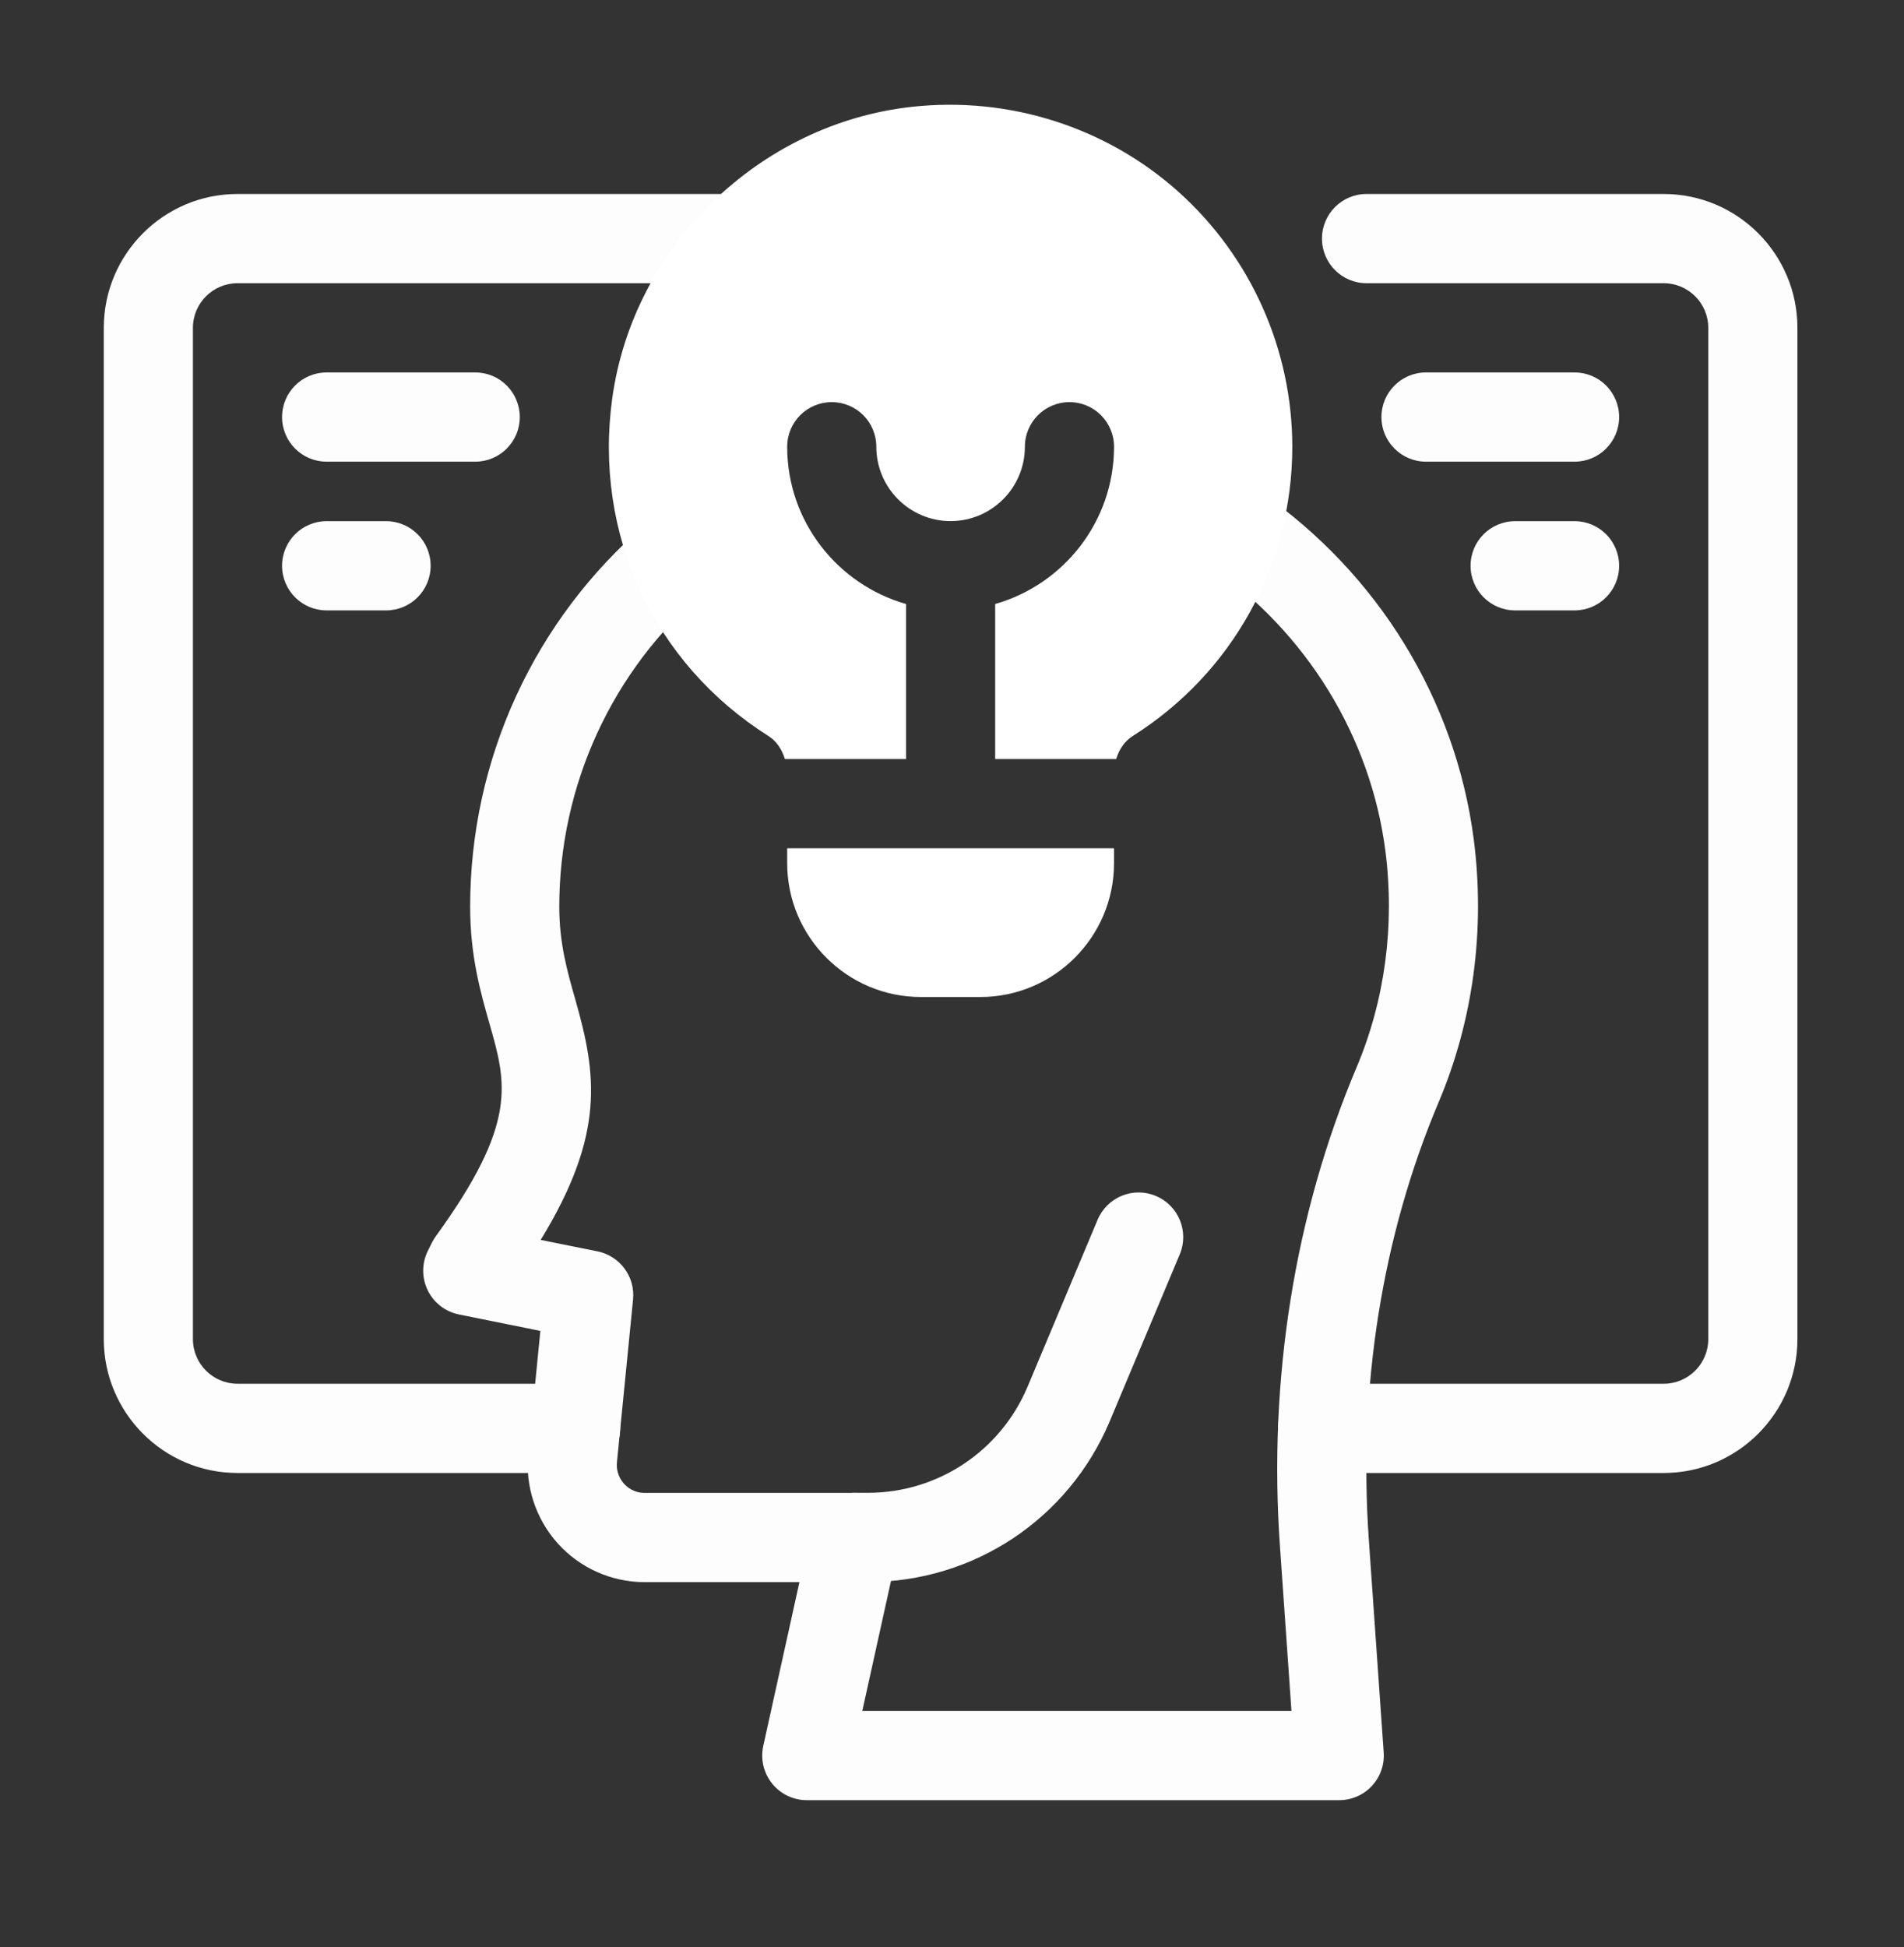 <?xml version="1.0" encoding="UTF-8" standalone="no"?>
<!DOCTYPE svg PUBLIC "-//W3C//DTD SVG 1.1//EN" "http://www.w3.org/Graphics/SVG/1.1/DTD/svg11.dtd">
<svg width="100%" height="100%" viewBox="0 0 267 273" version="1.1" xmlns="http://www.w3.org/2000/svg" xmlns:xlink="http://www.w3.org/1999/xlink" xml:space="preserve" xmlns:serif="http://www.serif.com/" style="fill-rule:evenodd;clip-rule:evenodd;stroke-linejoin:round;stroke-miterlimit:2;">
    <rect x="0" y="0" width="267" height="273" fill="#333333" stroke="none"/>
    <g transform="matrix(1,0,0,1,-895.283,-274.9)">
        <g transform="matrix(0.605,0,0,0.501,1648.73,182.772)">
            <g id="noun-corporate-training-6206285.svg" transform="matrix(6.887,0,0,8.324,-1025.03,517.028)">
                <g transform="matrix(1,0,0,1,-32,-40)">
                    <g>
                        <g>
                            <path d="M56,49.5L44.52,49.5C43.691,49.5 43.02,48.829 43.02,48C43.02,47.171 43.691,46.5 44.52,46.5L56,46.5C56.827,46.5 57.5,45.827 57.5,45L57.5,11C57.5,10.173 56.827,9.5 56,9.5L45.999,9.5C45.171,9.5 44.499,8.829 44.499,8C44.499,7.171 45.171,6.5 45.999,6.5L56,6.5C58.481,6.5 60.5,8.519 60.5,11L60.5,45C60.5,47.481 58.481,49.5 56,49.5Z" style="fill:rgb(253,253,253);fill-rule:nonzero;"/>
                            <path d="M19.38,49.5L8,49.5C5.519,49.5 3.5,47.481 3.5,45L3.5,11C3.5,8.519 5.519,6.5 8,6.5L24.88,6.5C25.708,6.5 26.38,7.171 26.38,8C26.38,8.829 25.708,9.5 24.88,9.5L8,9.5C7.173,9.5 6.5,10.173 6.5,11L6.5,45C6.5,45.827 7.173,46.5 8,46.5L19.38,46.5C20.208,46.5 20.88,47.171 20.88,48C20.88,48.829 20.208,49.5 19.38,49.5Z" style="fill:rgb(253,253,253);fill-rule:nonzero;"/>
                            <g>
                                <path d="M29.215,53.167L28.785,53.167C27.956,53.167 27.285,52.495 27.285,51.667C27.285,50.838 27.956,50.167 28.785,50.167L29.215,50.167C31.57,50.167 33.682,48.763 34.594,46.591L36.946,40.99C37.267,40.226 38.142,39.863 38.91,40.187C39.674,40.508 40.033,41.387 39.712,42.151L37.359,47.753C35.979,51.041 32.782,53.166 29.215,53.166L29.215,53.167Z" style="fill:rgb(253,253,253);fill-rule:nonzero;"/>
                                <path d="M45.08,60.5L27.16,60.5C26.706,60.5 26.275,60.294 25.991,59.939C25.706,59.585 25.597,59.12 25.695,58.676L26.912,53.17L21.7,53.17C20.589,53.17 19.524,52.696 18.78,51.869C18.034,51.042 17.672,49.933 17.788,48.825L18.193,44.723L15.454,44.171C14.996,44.079 14.607,43.778 14.402,43.358C14.197,42.938 14.199,42.447 14.408,42.029L14.548,41.749C14.585,41.676 14.628,41.605 14.676,41.539C17.435,37.737 17.057,36.411 16.483,34.403C16.177,33.329 15.83,32.112 15.83,30.46C15.83,25.501 17.99,20.81 21.755,17.59C22.384,17.053 23.332,17.126 23.87,17.755C24.408,18.385 24.334,19.332 23.705,19.87C20.607,22.519 18.83,26.378 18.83,30.46C18.83,31.692 19.092,32.609 19.369,33.58C20.083,36.083 20.389,38.097 18.204,41.665L20.116,42.049C20.871,42.202 21.388,42.901 21.313,43.667L20.772,49.127C20.734,49.497 20.904,49.745 21.008,49.861C21.112,49.976 21.34,50.17 21.7,50.17L28.78,50.17C29.234,50.17 29.665,50.376 29.949,50.73C30.234,51.085 30.343,51.55 30.245,51.994L29.028,57.5L43.472,57.5L43.084,51.955C42.689,46.355 43.579,40.795 45.658,35.876C46.618,33.612 46.955,31.09 46.633,28.582C46.133,24.742 43.986,21.251 40.745,19.003C40.064,18.531 39.895,17.596 40.367,16.916C40.839,16.234 41.773,16.066 42.454,16.537C46.391,19.267 48.998,23.517 49.607,28.196C49.998,31.235 49.588,34.294 48.421,37.045C46.525,41.53 45.715,46.614 46.076,51.745L46.576,58.896C46.605,59.311 46.461,59.719 46.177,60.023C45.894,60.327 45.496,60.5 45.08,60.5L45.08,60.5Z" style="fill:rgb(253,253,253);fill-rule:nonzero;"/>
                            </g>
                            <path d="M16,15.5L11,15.5C10.171,15.5 9.5,14.829 9.5,14C9.5,13.171 10.171,12.5 11,12.5L16,12.5C16.829,12.5 17.5,13.171 17.5,14C17.5,14.829 16.829,15.5 16,15.5Z" style="fill:rgb(253,253,253);fill-rule:nonzero;"/>
                            <path d="M13,20.5L11,20.5C10.171,20.5 9.5,19.829 9.5,19C9.5,18.171 10.171,17.5 11,17.5L13,17.5C13.829,17.5 14.5,18.171 14.5,19C14.5,19.829 13.829,20.5 13,20.5Z" style="fill:rgb(253,253,253);fill-rule:nonzero;"/>
                            <path d="M53,15.5L48,15.5C47.172,15.5 46.5,14.829 46.5,14C46.5,13.171 47.172,12.5 48,12.5L53,12.5C53.828,12.5 54.5,13.171 54.5,14C54.5,14.829 53.828,15.5 53,15.5Z" style="fill:rgb(253,253,253);fill-rule:nonzero;"/>
                            <path d="M53,20.5L51,20.5C50.172,20.5 49.5,19.829 49.5,19C49.5,18.171 50.172,17.5 51,17.5L53,17.5C53.828,17.5 54.5,18.171 54.5,19C54.5,19.829 53.828,20.5 53,20.5Z" style="fill:rgb(253,253,253);fill-rule:nonzero;"/>
                            <path d="M26.423,25.498L30.5,25.498L30.5,20.285C28.195,19.629 26.5,17.51 26.5,14.998C26.5,14.169 27.171,13.498 28,13.498C28.829,13.498 29.5,14.169 29.5,14.998C29.5,16.376 30.622,17.498 32,17.498C33.379,17.498 34.5,16.376 34.5,14.998C34.5,14.169 35.172,13.498 36,13.498C36.828,13.498 37.5,14.169 37.5,14.998C37.5,17.51 35.805,19.629 33.5,20.285L33.5,25.498L37.572,25.498C37.668,25.175 37.859,24.894 38.129,24.724C41.492,22.602 43.5,18.967 43.5,14.998C43.5,11.732 42.104,8.609 39.67,6.428C37.237,4.25 33.968,3.21 30.695,3.57C25.556,4.138 21.315,8.262 20.612,13.374C19.984,17.933 22,22.282 25.872,24.725C26.136,24.892 26.325,25.172 26.423,25.498L26.423,25.498Z" style="fill:white;fill-rule:nonzero;"/>
                            <path d="M26.5,28.498L26.5,28.998C26.5,31.479 28.519,33.498 31,33.498L33,33.498C35.481,33.498 37.5,31.479 37.5,28.998L37.5,28.498L26.5,28.498Z" style="fill:white;fill-rule:nonzero;"/>
                        </g>
                    </g>
                </g>
            </g>
        </g>
    </g>
</svg>
